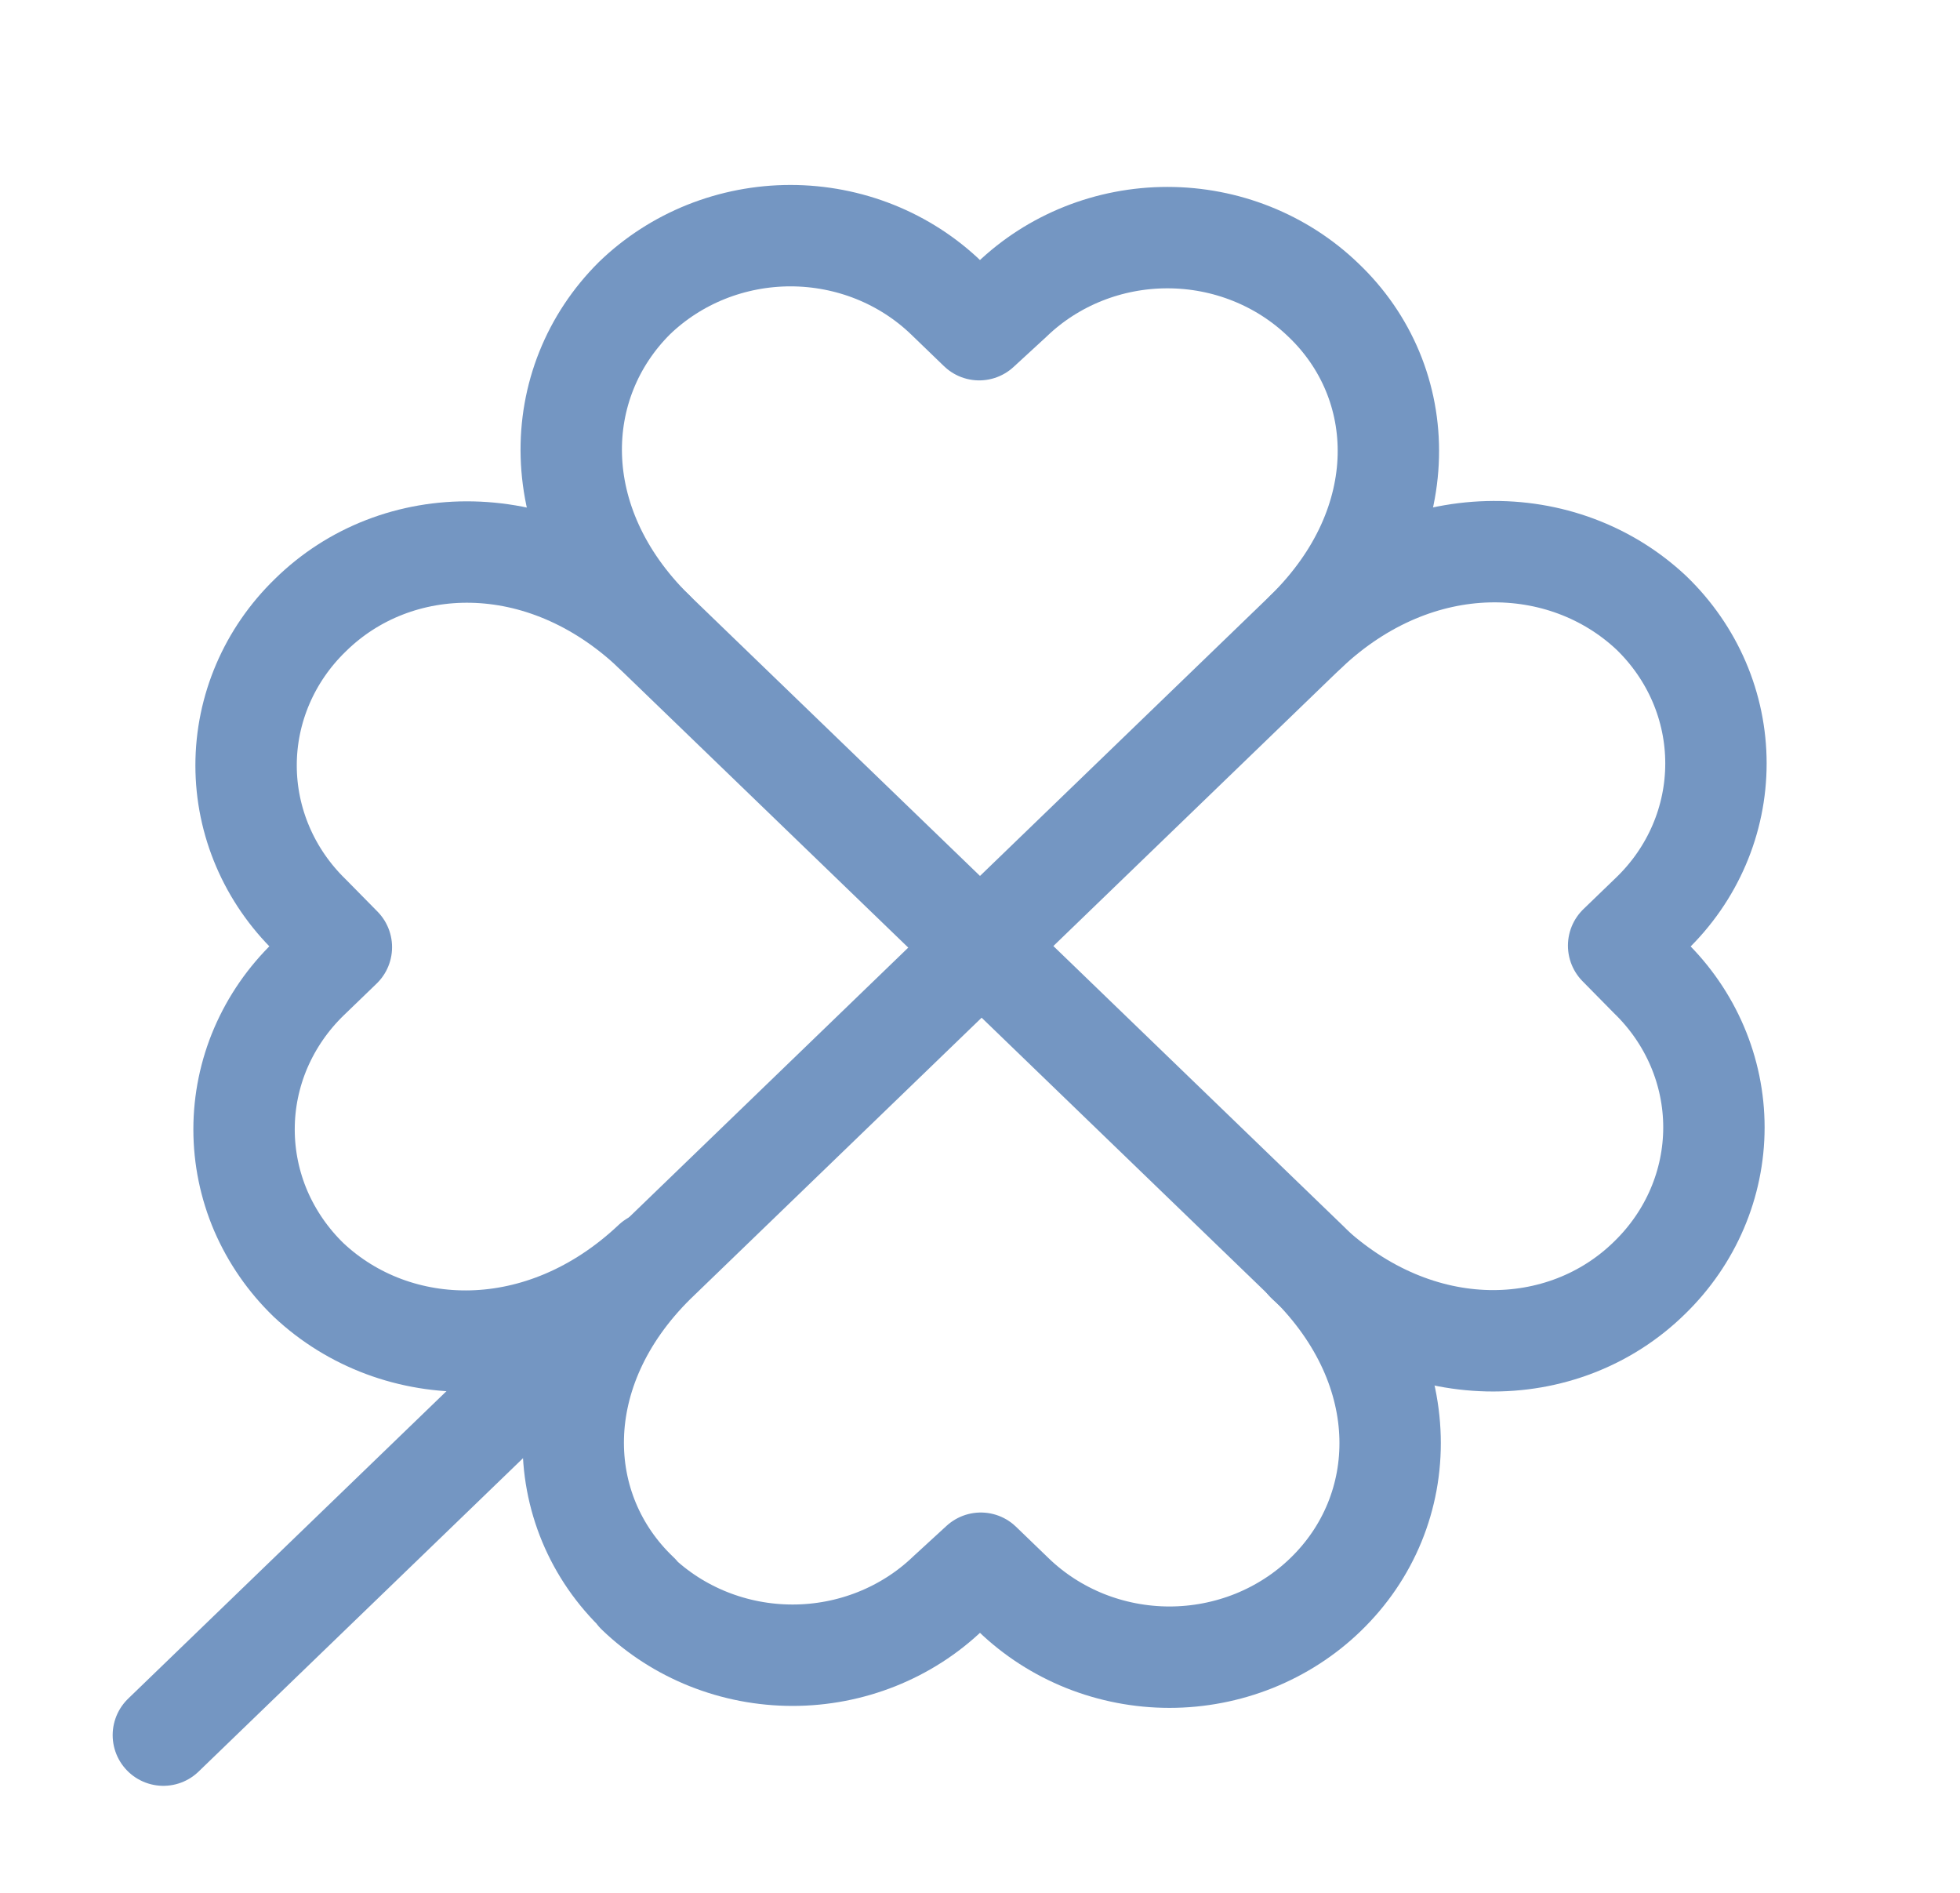 <svg width="29" height="28" viewBox="0 0 29 28" fill="none" xmlns="http://www.w3.org/2000/svg">
<path d="M19.575 4.433C18.963 3.845 18.136 3.515 17.273 3.515C16.41 3.515 15.582 3.845 14.971 4.433L14.488 4.877L14.004 4.41C13.701 4.117 13.341 3.885 12.945 3.726C12.55 3.568 12.125 3.486 11.696 3.486C11.268 3.486 10.843 3.568 10.447 3.726C10.051 3.885 9.691 4.117 9.388 4.41C8.132 5.658 8.059 7.747 9.666 9.333L14.5 14L19.333 9.333C20.94 7.747 20.868 5.658 19.575 4.433Z" stroke="#7496C2" stroke-width="1.5" stroke-linecap="round" stroke-linejoin="round"/>
<path d="M9.667 9.333C8.023 7.782 5.86 7.852 4.592 9.1C3.983 9.69 3.641 10.489 3.641 11.322C3.641 12.155 3.983 12.954 4.592 13.545L5.051 14.011L4.567 14.478C4.264 14.771 4.024 15.118 3.859 15.501C3.695 15.883 3.611 16.293 3.611 16.706C3.611 17.12 3.695 17.53 3.859 17.913C4.024 18.295 4.264 18.642 4.567 18.935C5.86 20.148 8.023 20.218 9.667 18.666" stroke="#7496C2" stroke-width="1.5" stroke-linecap="round" stroke-linejoin="round"/>
<path d="M19.334 18.666C20.977 20.218 23.14 20.148 24.409 18.9C25.017 18.309 25.359 17.51 25.359 16.677C25.359 15.844 25.017 15.045 24.409 14.455L23.949 13.988L24.433 13.521C24.736 13.229 24.977 12.882 25.141 12.499C25.305 12.117 25.389 11.707 25.389 11.293C25.389 10.879 25.305 10.469 25.141 10.087C24.977 9.705 24.736 9.357 24.433 9.065C23.14 7.851 20.977 7.781 19.334 9.333" stroke="#7496C2" stroke-width="1.5" stroke-linecap="round" stroke-linejoin="round"/>
<path d="M9.425 23.567C10.036 24.155 10.864 24.485 11.727 24.485C12.589 24.485 13.417 24.155 14.029 23.567L14.512 23.124L14.995 23.59C15.298 23.883 15.658 24.115 16.054 24.274C16.45 24.432 16.875 24.514 17.303 24.514C17.732 24.514 18.156 24.432 18.552 24.274C18.948 24.115 19.308 23.883 19.611 23.59C20.892 22.354 20.965 20.265 19.357 18.679L14.524 14.012L9.691 18.679C8.084 20.265 8.156 22.354 9.449 23.579L9.425 23.567Z" stroke="#7496C2" stroke-width="1.5" stroke-linecap="round" stroke-linejoin="round"/>
<path d="M8.458 19.833L2.417 25.667" stroke="#7496C2" stroke-width="1.5" stroke-linecap="round" stroke-linejoin="round"/>
</svg>
